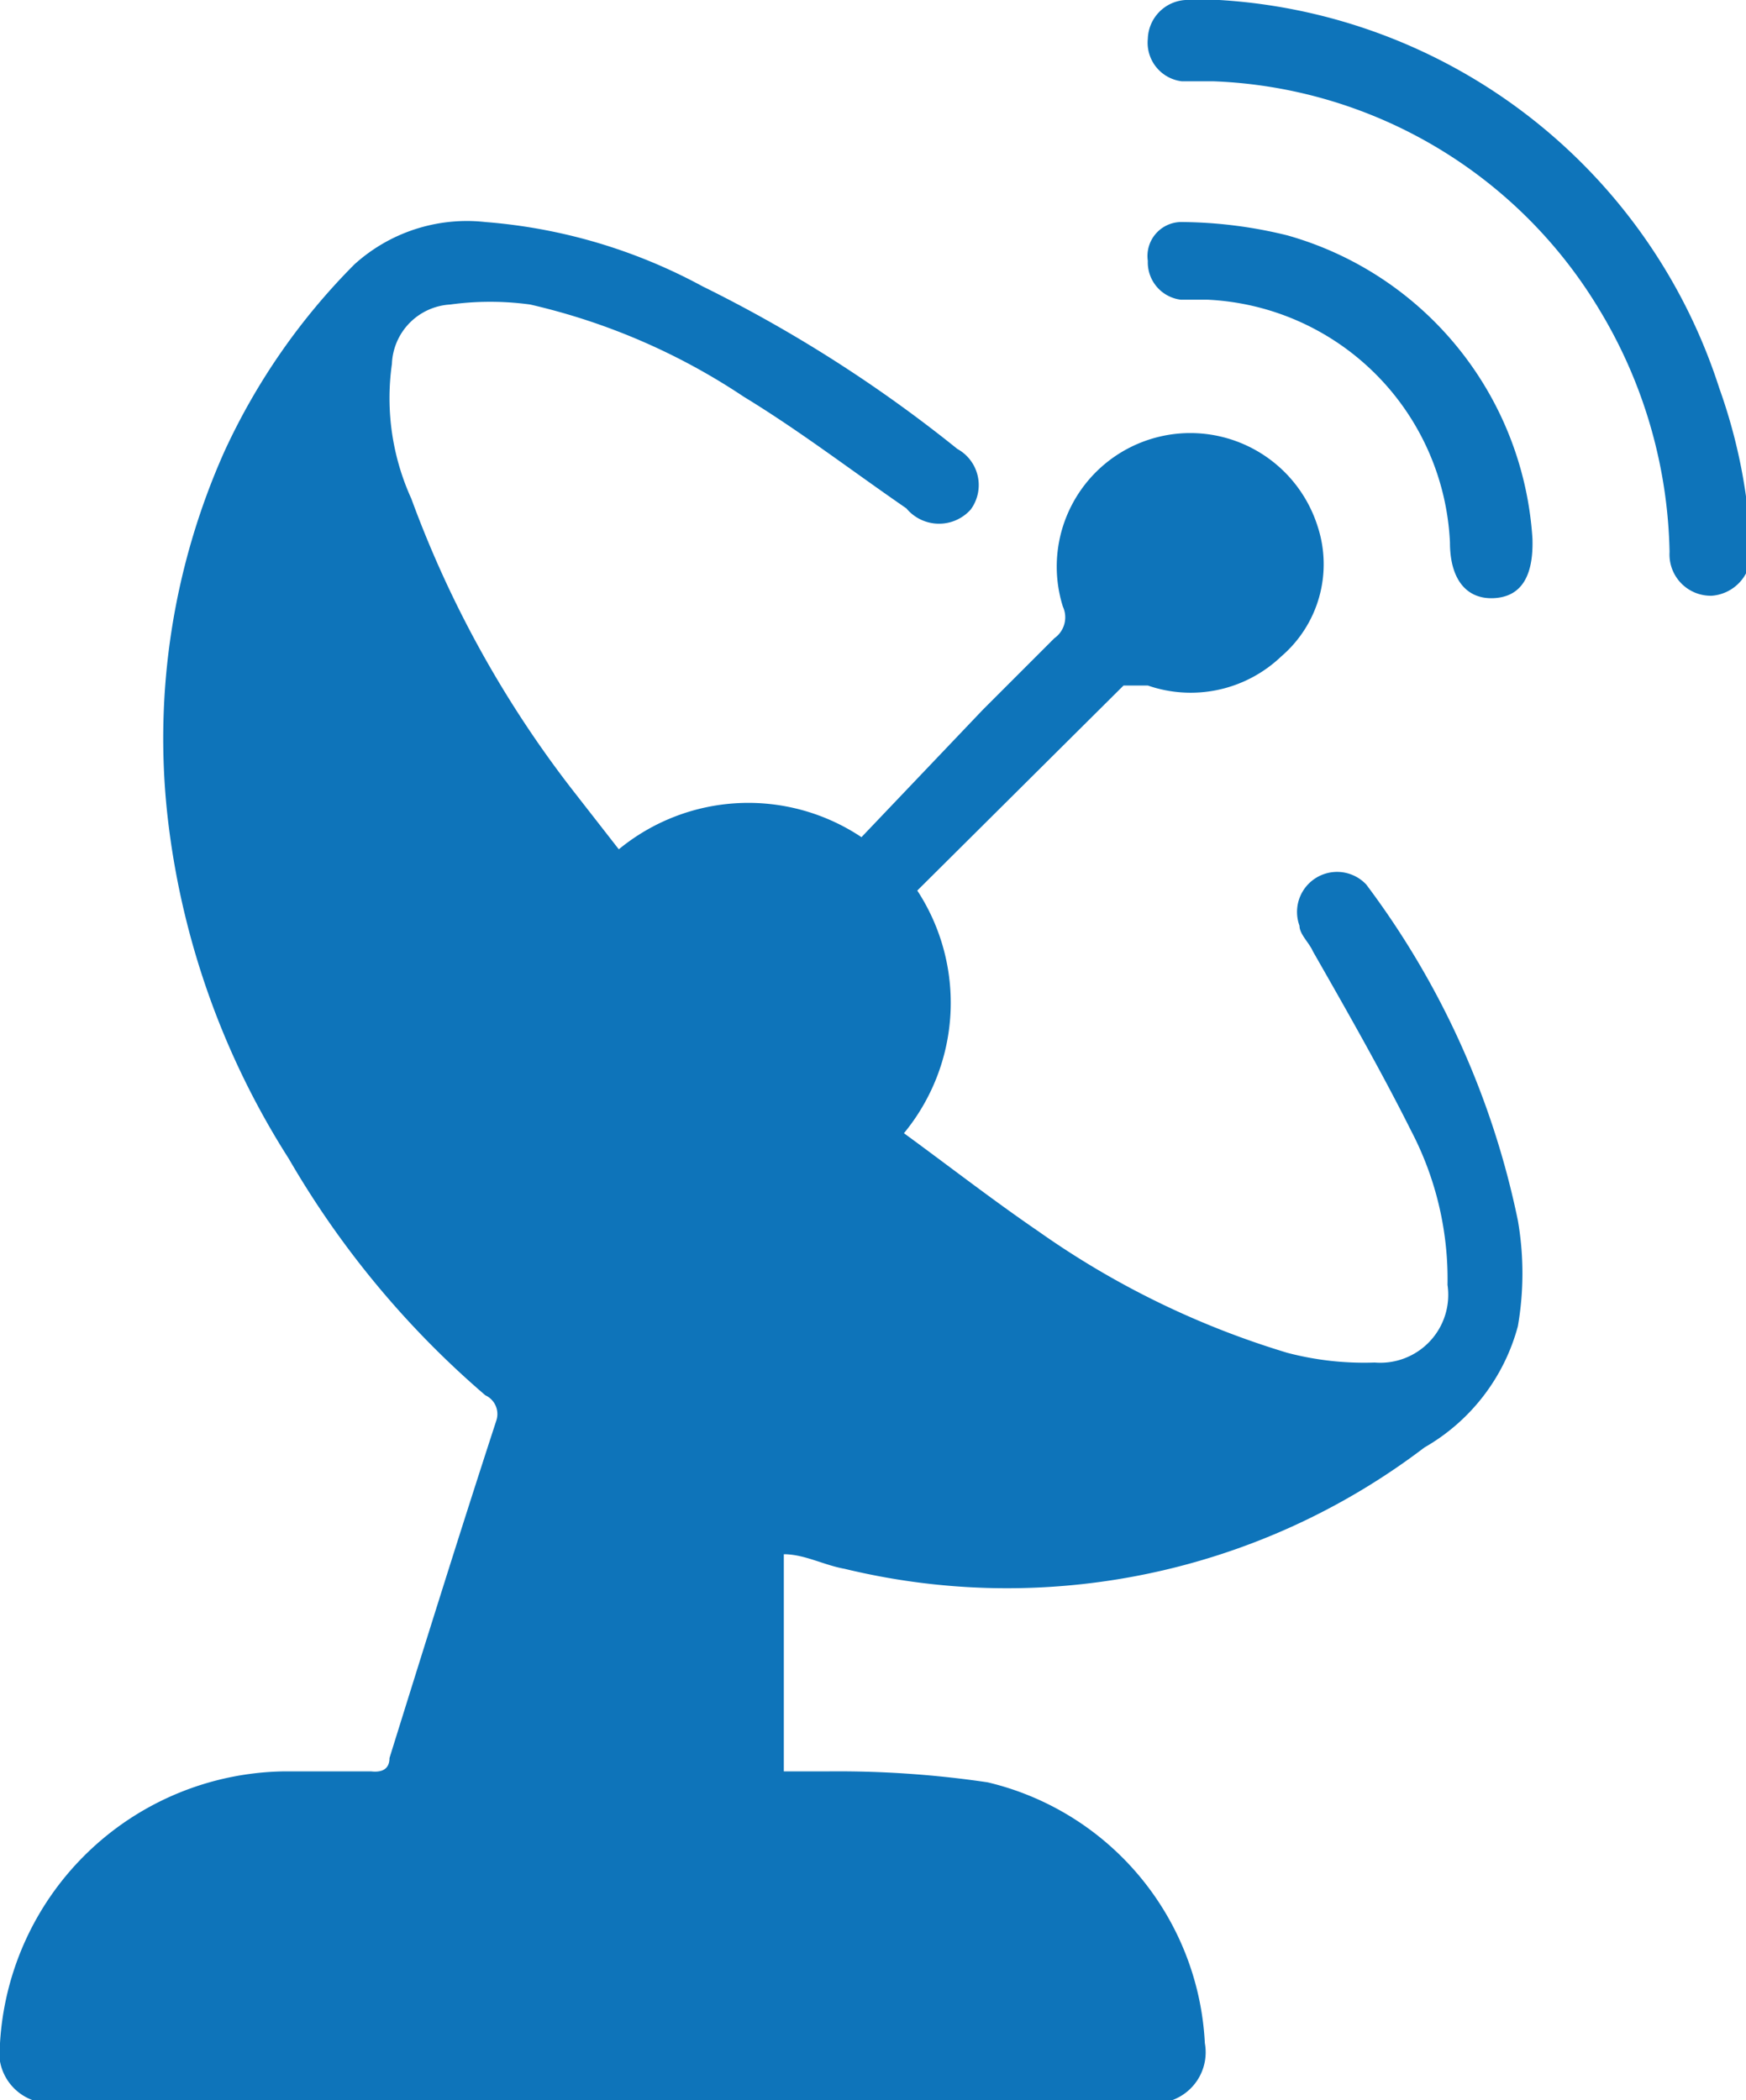 <svg xmlns="http://www.w3.org/2000/svg" viewBox="0 0 14.39 17.31"><defs><style>.cls-1{fill:#0e74ba;}</style></defs><g id="Capa_2" data-name="Capa 2"><g id="Capa_1-2" data-name="Capa 1"><path class="cls-1" d="M11.26,7.29l0,0a.33.33,0,0,0-.55.34c0,.07.08.14.11.21.28.49.57,1,.81,1.48a2.64,2.64,0,0,1,.3,1.27.56.56,0,0,1-.6.64,2.49,2.49,0,0,1-.72-.08,7.1,7.1,0,0,1-2.05-1c-.38-.26-.74-.54-1.11-.81a1.69,1.69,0,0,0,.11-2l1.7-1.69s.14,0,.2,0a1.08,1.08,0,0,0,1.1-.24,1,1,0,0,0,.3-1.07A1.08,1.08,0,1,0,8.76,5a.21.21,0,0,1-.07.26l-.59.59-1,1.05a1.68,1.68,0,0,0-2,.1l-.39-.5A8.92,8.92,0,0,1,3.39,4.11,2,2,0,0,1,3.23,3a.51.51,0,0,1,.48-.49,2.42,2.42,0,0,1,.66,0,5.31,5.31,0,0,1,1.76.76c.46.28.89.61,1.34.92A.35.35,0,0,0,8,4.2a.34.34,0,0,0-.11-.5A11.35,11.35,0,0,0,5.79,2.36,4.48,4.48,0,0,0,4,1.83a1.38,1.38,0,0,0-1.08.35A5.35,5.35,0,0,0,1.85,3.72a5.8,5.8,0,0,0-.47,3,6.62,6.62,0,0,0,1,2.83A7.55,7.55,0,0,0,4,11.5a.17.17,0,0,1,.09.21c-.3.92-.59,1.85-.88,2.78,0,.09-.06.12-.15.11H2.33A2.38,2.38,0,0,0,0,16.84a.42.42,0,0,0,.27.47H9.66a.42.42,0,0,0,.27-.47,2.33,2.33,0,0,0-1.79-2.15,8.41,8.41,0,0,0-1.33-.09H6.46V12.81c.17,0,.33.09.5.12a5.68,5.68,0,0,0,4.78-1,1.64,1.64,0,0,0,.77-1,2.55,2.55,0,0,0,0-.87A6.94,6.94,0,0,0,11.26,7.29Z"/><path class="cls-1" d="M14.17,3.2A4.62,4.62,0,0,0,10.05,0H9.77a.33.33,0,0,0-.31.32.32.32,0,0,0,.28.35H10a3.88,3.88,0,0,1,3.18,1.88,4,4,0,0,1,.58,2,.34.34,0,0,0,.35.36.35.35,0,0,0,.32-.38A4.5,4.5,0,0,0,14.17,3.2Z"/><path class="cls-1" d="M10.61,1.94a3.72,3.72,0,0,0-.88-.11.28.28,0,0,0-.27.32.31.31,0,0,0,.27.32l.22,0a2.1,2.1,0,0,1,2,2c0,.31.14.47.36.46s.33-.17.32-.49A2.78,2.78,0,0,0,10.61,1.94Z"/></g></g></svg>
